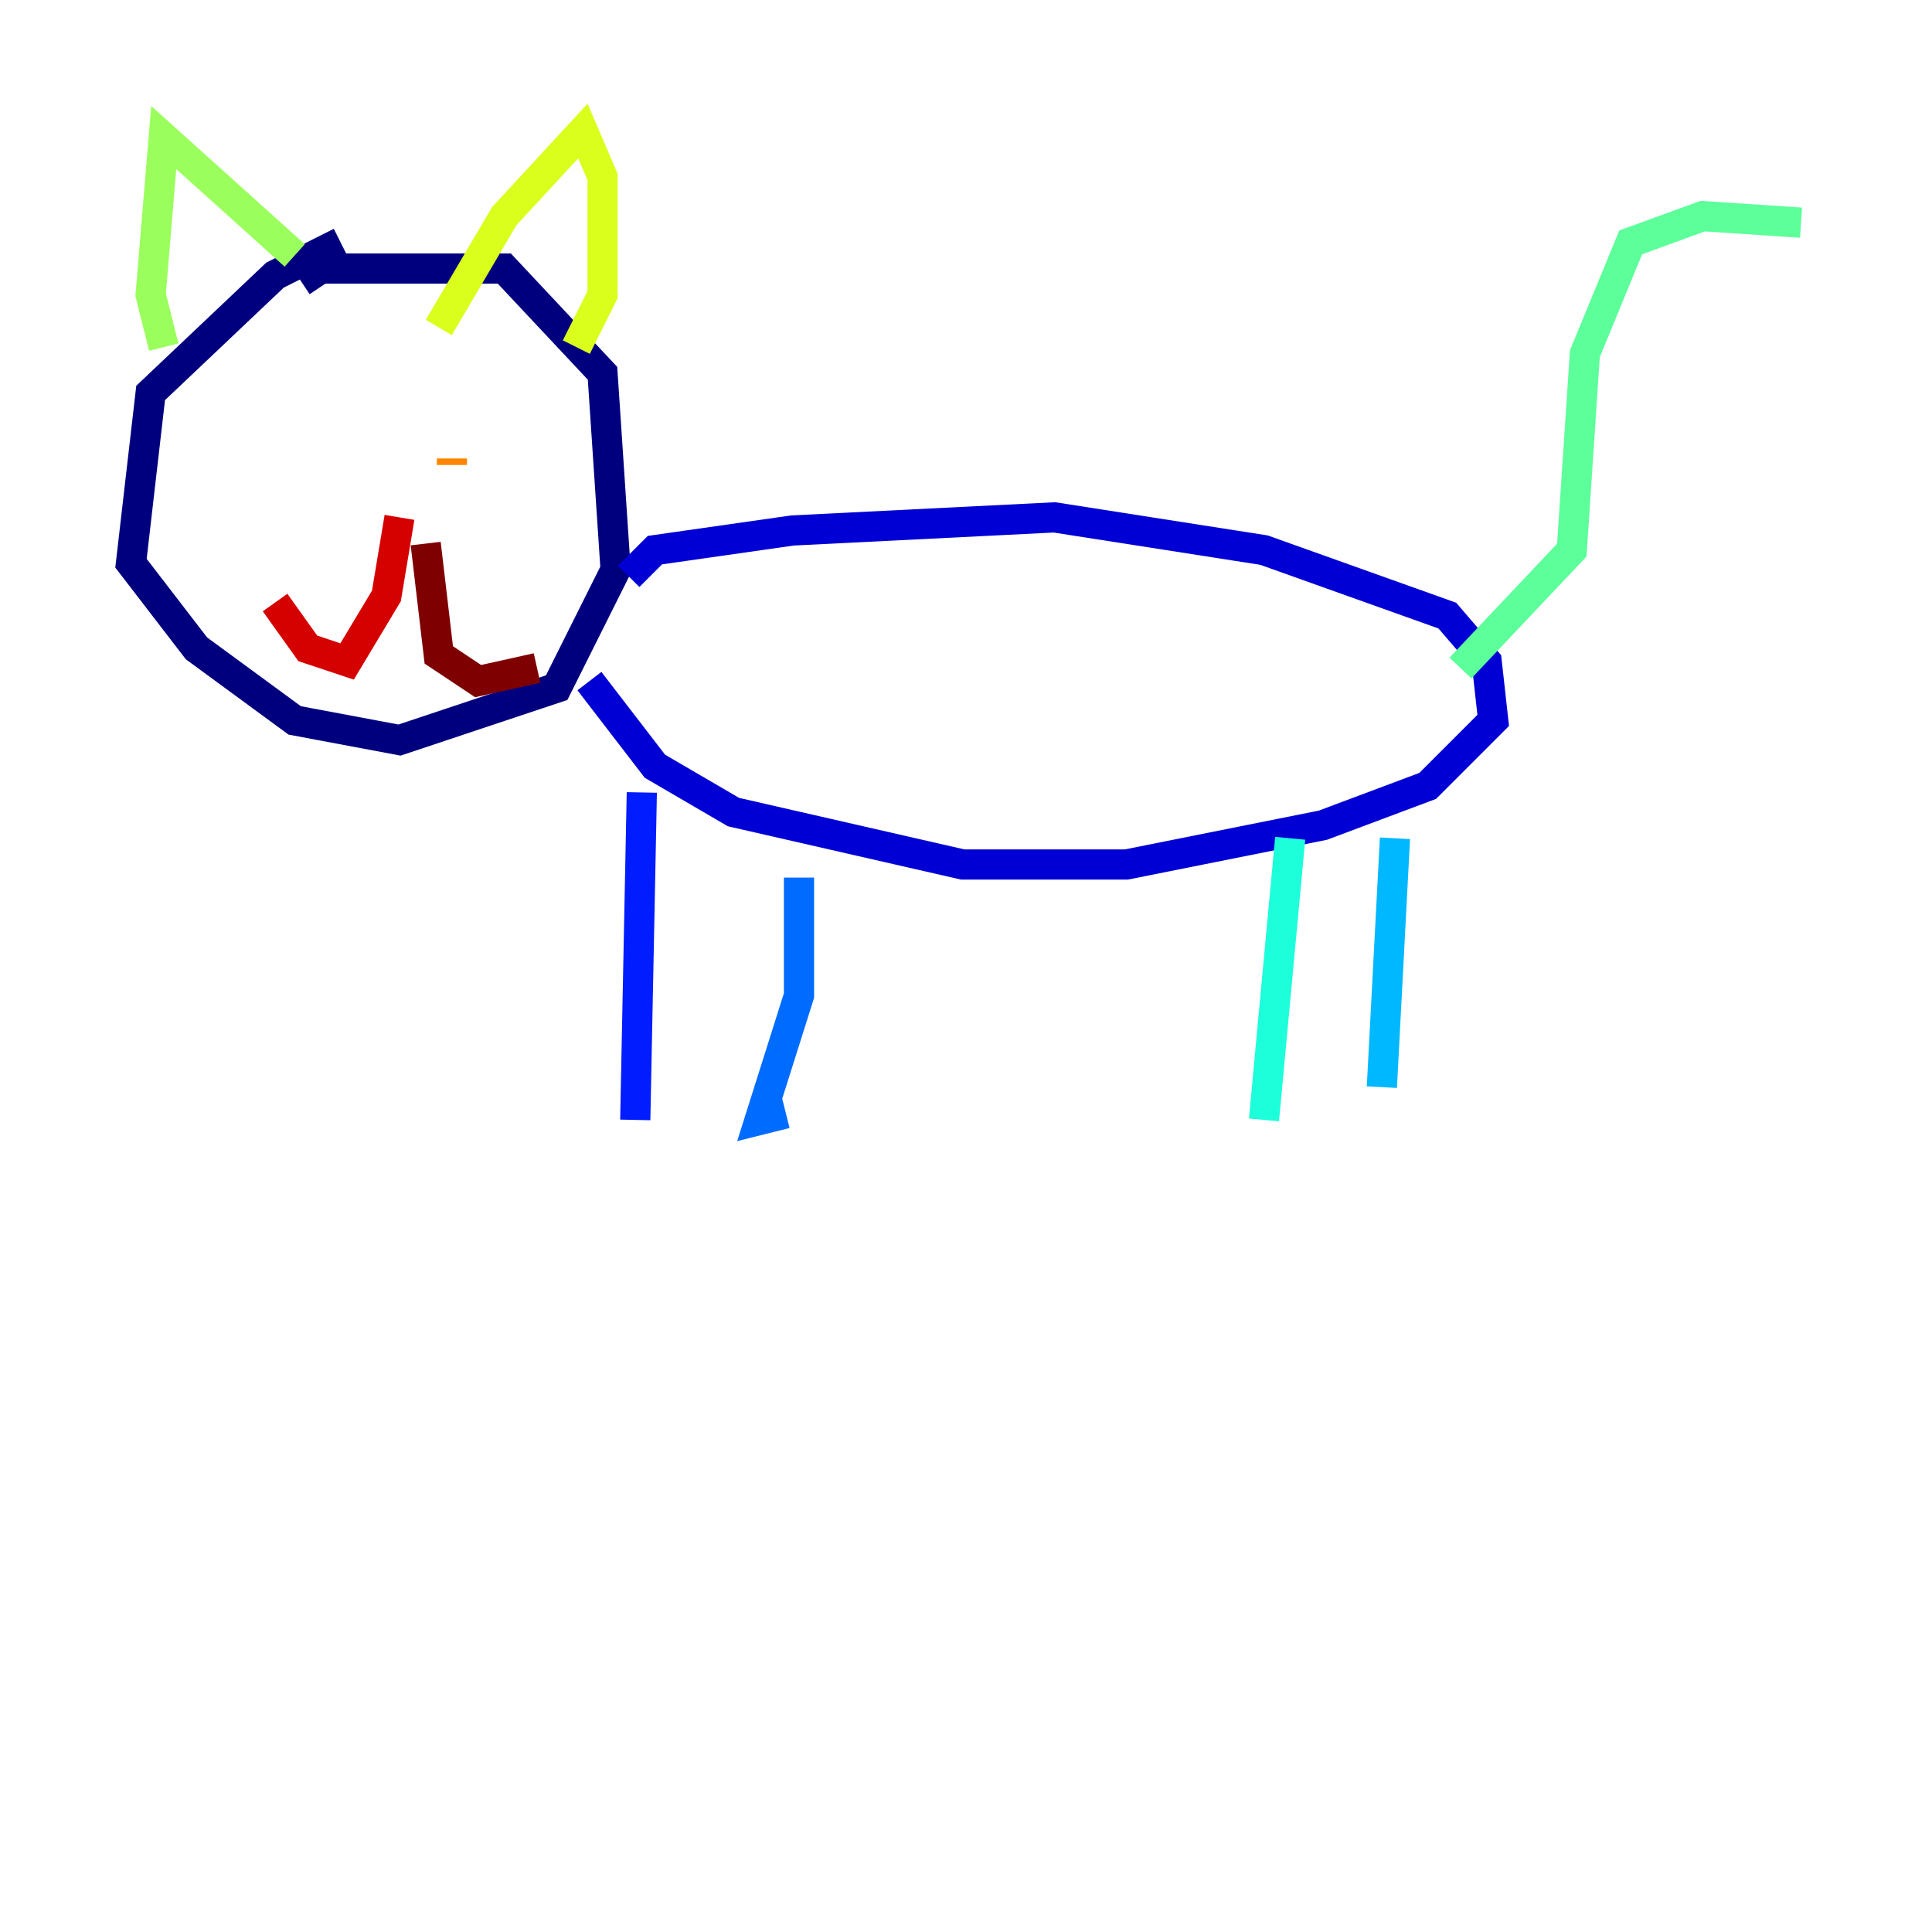 <?xml version="1.0" encoding="utf-8" ?>
<svg baseProfile="tiny" height="128" version="1.2" viewBox="0,0,128,128" width="128" xmlns="http://www.w3.org/2000/svg" xmlns:ev="http://www.w3.org/2001/xml-events" xmlns:xlink="http://www.w3.org/1999/xlink"><defs /><polyline fill="none" points="22.563,16.054 18.224,18.224 9.98,26.034 8.678,37.315 13.017,42.956 19.525,47.729 26.468,49.031 36.881,45.559 40.786,37.749 39.919,24.732 33.41,17.79 21.261,17.79 19.959,18.658" stroke="#00007f" stroke-width="2" /><polyline fill="none" points="41.654,38.183 43.39,36.447 52.502,35.146 69.858,34.278 83.742,36.447 95.891,40.786 98.495,43.824 98.929,47.729 94.59,52.068 87.647,54.671 74.63,57.275 63.783,57.275 48.597,53.803 43.39,50.766 39.051,45.125" stroke="#0000d5" stroke-width="2" /><polyline fill="none" points="42.522,52.502 42.088,74.197" stroke="#001cff" stroke-width="2" /><polyline fill="none" points="52.936,58.142 52.936,65.953 50.332,74.197 52.068,73.763" stroke="#006cff" stroke-width="2" /><polyline fill="none" points="92.42,55.539 91.552,72.027" stroke="#00b8ff" stroke-width="2" /><polyline fill="none" points="85.478,55.539 83.742,74.197" stroke="#1cffda" stroke-width="2" /><polyline fill="none" points="96.759,44.258 104.136,36.447 105.003,23.43 108.041,16.054 112.814,14.319 119.322,14.752" stroke="#5cff9a" stroke-width="2" /><polyline fill="none" points="10.848,22.997 9.98,19.525 10.848,9.112 19.525,16.922" stroke="#9aff5c" stroke-width="2" /><polyline fill="none" points="29.071,21.695 33.41,14.319 38.617,8.678 39.919,11.715 39.919,19.525 38.183,22.997" stroke="#daff1c" stroke-width="2" /><polyline fill="none" points="21.261,30.807 21.261,30.807" stroke="#ffcb00" stroke-width="2" /><polyline fill="none" points="29.939,30.807 29.939,30.373" stroke="#ff8500" stroke-width="2" /><polyline fill="none" points="26.902,33.844 26.902,33.844" stroke="#ff3b00" stroke-width="2" /><polyline fill="none" points="26.468,34.278 25.6,39.485 22.997,43.824 20.393,42.956 18.224,39.919" stroke="#d50000" stroke-width="2" /><polyline fill="none" points="28.203,36.014 29.071,43.39 31.675,45.125 35.58,44.258" stroke="#7f0000" stroke-width="2" /></svg>